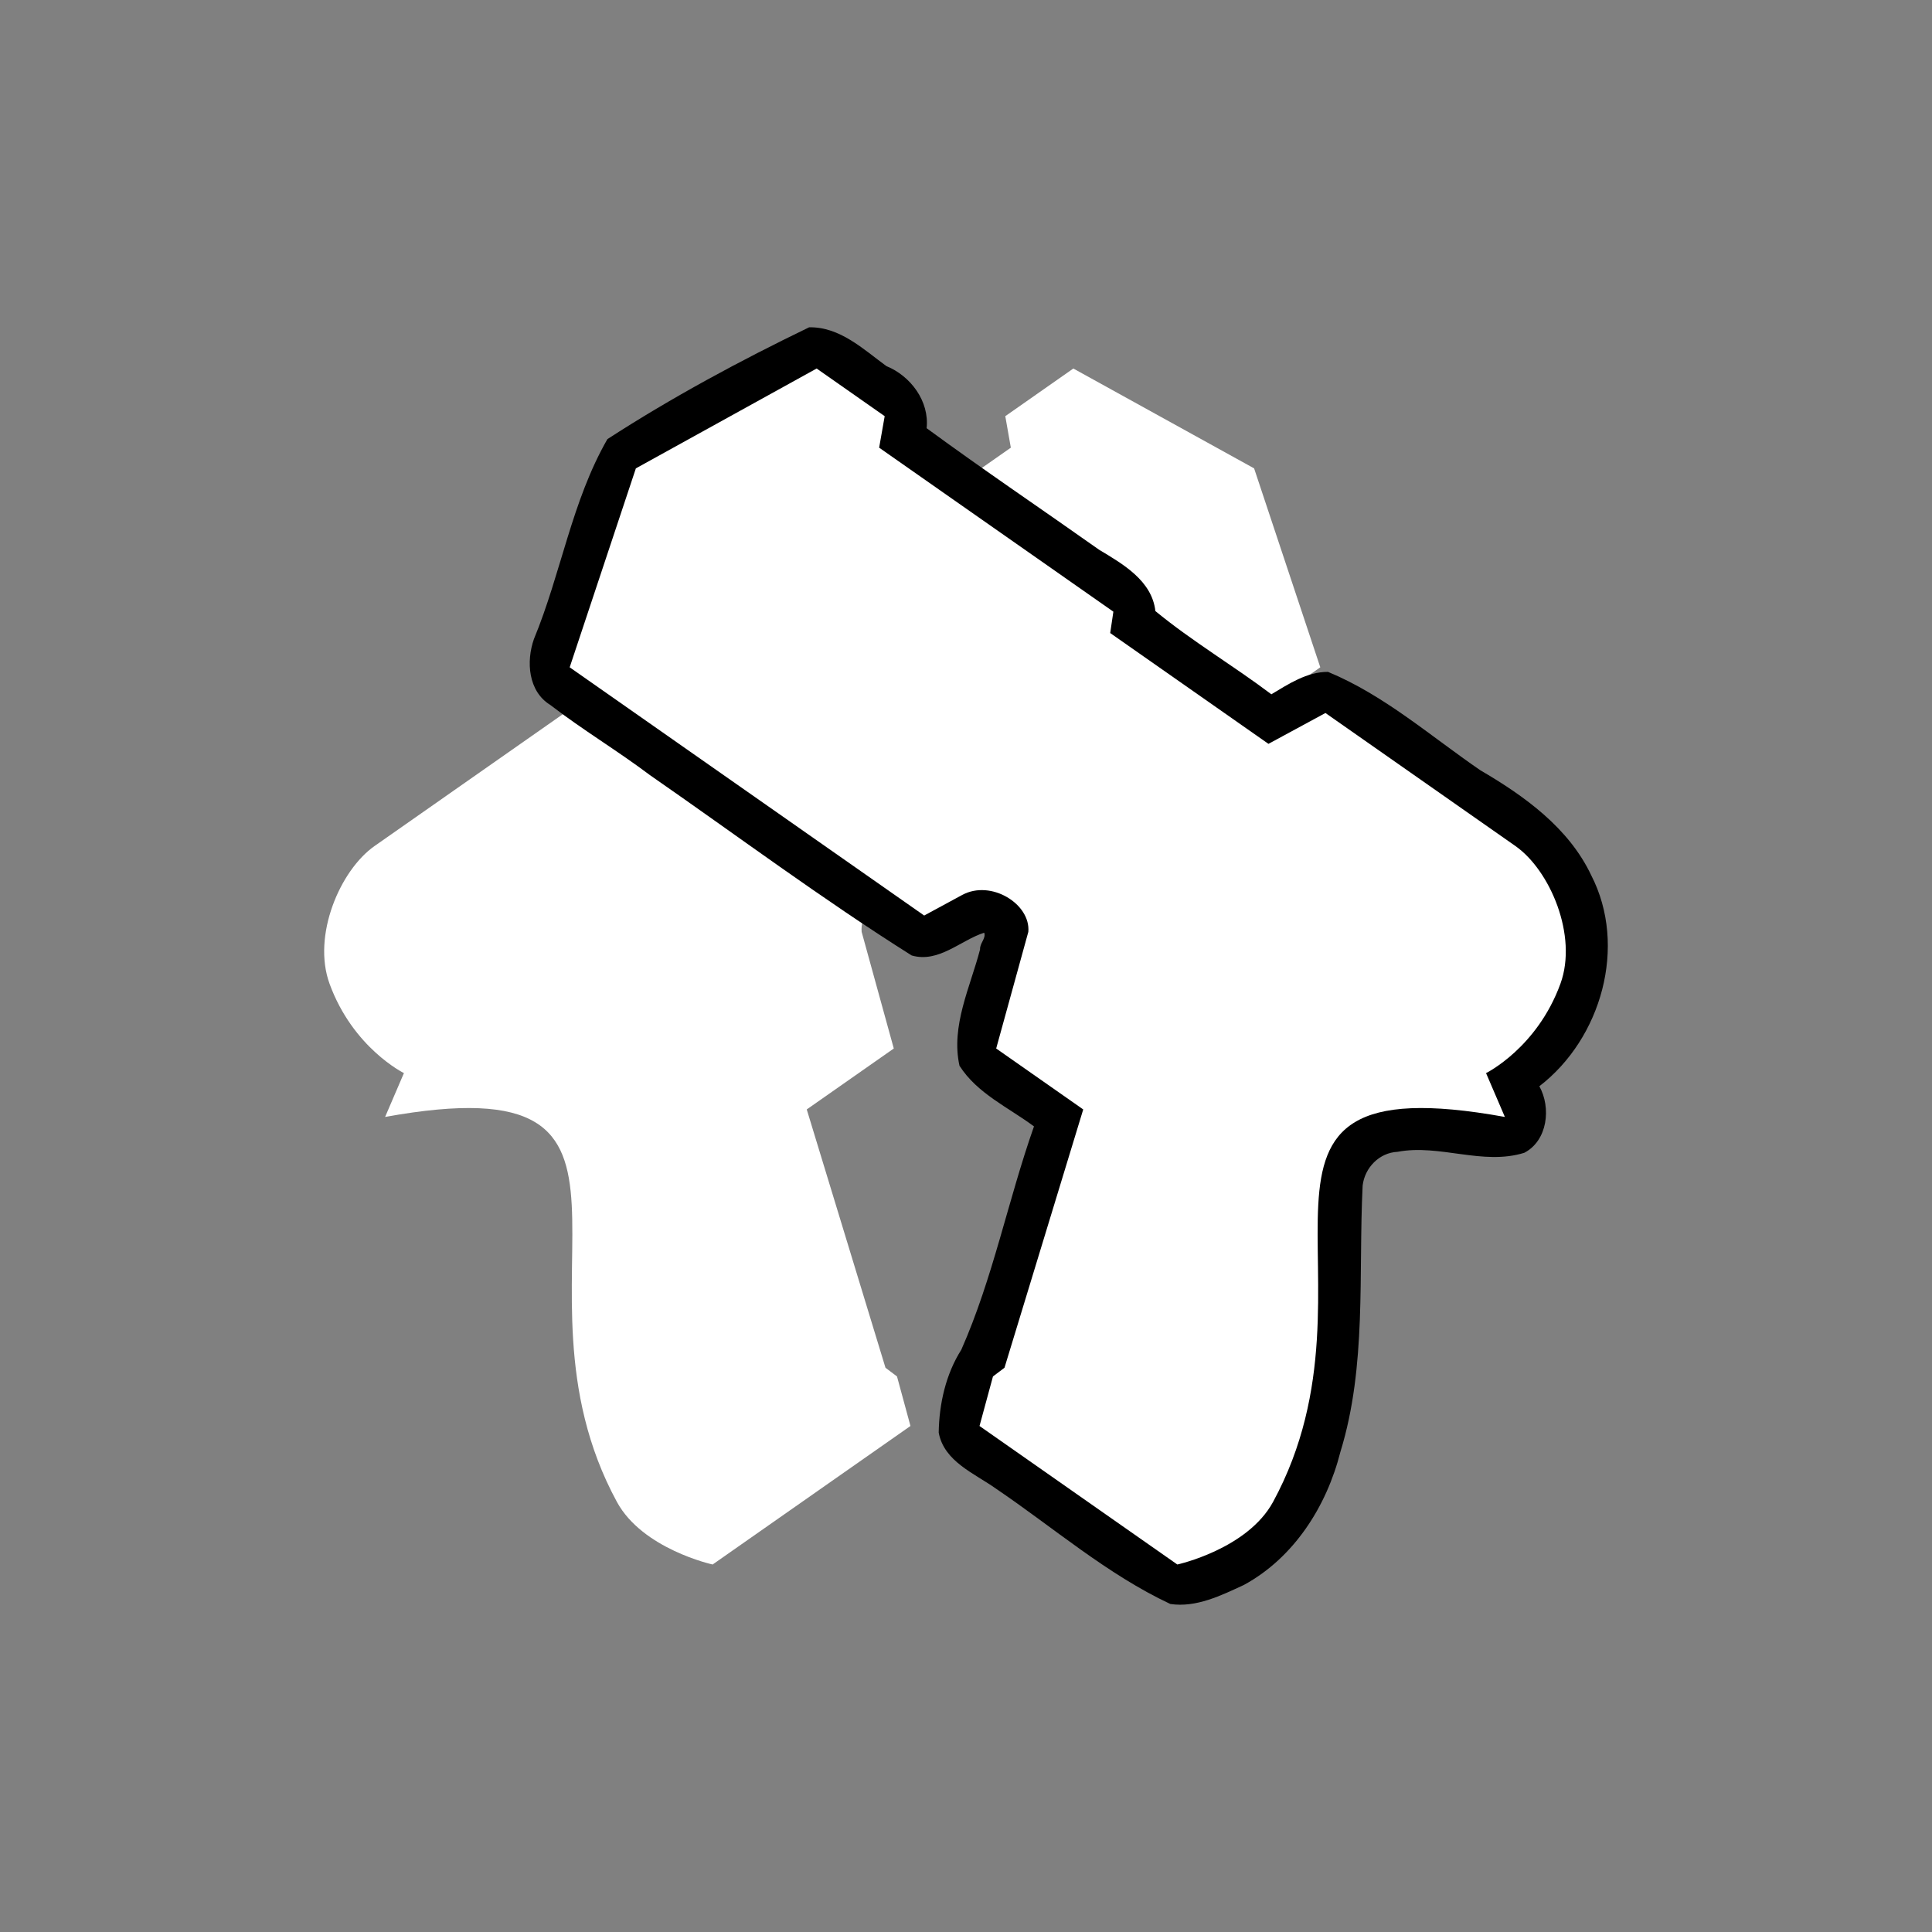 <?xml version="1.0" encoding="UTF-8" standalone="no"?>
<!-- Created with Inkscape (http://www.inkscape.org/) -->

<svg
   xmlns:dc="http://purl.org/dc/elements/1.1/"
   xmlns:cc="http://creativecommons.org/ns#"
   xmlns:rdf="http://www.w3.org/1999/02/22-rdf-syntax-ns#"
   xmlns:svg="http://www.w3.org/2000/svg"
   xmlns="http://www.w3.org/2000/svg"
   xmlns:sodipodi="http://sodipodi.sourceforge.net/DTD/sodipodi-0.dtd"
   xmlns:inkscape="http://www.inkscape.org/namespaces/inkscape"
   width="1000"
   height="1000"
   viewBox="0 0 1000 1000"
   id="svg4166"
   version="1.1"
   inkscape:version="0.91 r13725"
   sodipodi:docname="RE-modes-duel.svg">
  <rect x="0" y="0" width="1000" height="1000" fill="#808080" stroke="none"/>
  <defs
     id="defs4168" />
  <sodipodi:namedview
     id="base"
     pagecolor="#000000"
     bordercolor="#666666"
     borderopacity="1.0"
     inkscape:pageopacity="0"
     inkscape:pageshadow="2"
     inkscape:zoom="0.4949747466999914"
     inkscape:cx="120.5787282171278"
     inkscape:cy="324.84939709184"
     inkscape:document-units="px"
     inkscape:current-layer="layer1"
     showgrid="false"
     units="px"
     showguides="true"
     inkscape:showpageshadow="false"
     showborder="true" />
  <g
     inkscape:label="Ebene 1"
     inkscape:groupmode="layer"
     id="layer1"
     transform="translate(0,-52.362)">
    <g
       id="g4226"
       transform="translate(-90.94,4.47)">
      <path
         sodipodi:nodetypes="cccccccssccscccccccscccc"
         inkscape:connector-curvature="0"
         id="path4146-4"
         d="m 646.499,238.638 -35.224,24.664 2.87,16.302 -121.235,84.889 1.64,11.059 -81.915,57.358 -29.495,-15.971 -98.298,68.829 c -17.942,12.563 -32.379,46.437 -23.338,71.276 12.131,33.329 38.51,46.281 38.51,46.281 l -9.746,22.694 c 160.246,-29.021 57.332,83.797 119.963,199.22 13.297,24.505 49.568,32.435 49.568,32.435 l 102.394,-71.697 -6.967,-25.641 -5.963,-4.501 -40.753,-133.697 45.053,-31.547 -16.639,-60.375 c -1.261,-14.408 19.301,-27.183 34.241,-19.093 L 590.831,521.772 774.321,393.291 740.063,290.319 Z"
         style="opacity:1;fill:#ffffff;fill-opacity:1;fill-rule:nonzero;stroke:none;stroke-width:50;stroke-linecap:butt;stroke-linejoin:round;stroke-miterlimit:4;stroke-dasharray:none;stroke-dashoffset:0;stroke-opacity:1" />
      <path
         inkscape:connector-curvature="0"
         id="path4146-44"
         d="m 509.74,217.307 c -35.798,17.292 -70.984,36.237 -104.404,57.875 -18.449,32.072 -23.992,69.568 -38.03,103.465 -4.088,11.596 -3.005,27.066 8.427,34.101 16.689,12.864 34.716,23.618 51.541,36.291 45.068,31.262 89.15,64.18 135.541,93.395 13.939,4.055 25.305,-7.845 37.539,-11.777 1.079,2.935 -2.348,5.444 -2.128,8.616 C 593.163,558.802 583.015,578.852 587.566,599.514 c 9.173,14.4 25.299,21.547 38.561,31.402 -13.472,38.213 -21.179,78.457 -37.611,115.58 -8.05,12.676 -11.476,28.069 -11.703,42.893 2.728,15.062 18.67,21.18 29.723,29.083 C 636.321,838.656 663.97,862.762 696.695,878.111 c 13.405,1.997 26.306,-4.409 38.115,-9.869 25.91,-14.099 42.81,-40.728 49.912,-68.831 C 798.482,754.776 793.972,707.449 796.242,661.537 c 1.075,-9.224 8.602,-17.027 18.059,-17.465 21.821,-4.14 44.093,7.211 65.621,0.502 12.107,-6.332 13.953,-23.364 7.785,-34.439 C 919.783,585.456 933.42,537.659 914.562,500.953 902.939,476.365 879.989,459.906 857.145,446.567 831.389,428.91 807.427,407.692 778.307,395.652 767.426,395.611 757.941,401.903 749,407.254 729.33,392.421 708.017,379.844 688.963,364.184 687.215,348.505 672.194,339.842 659.989,332.539 630.233,311.509 599.842,291.015 570.562,269.527 c 1.485,-13.949 -8.257,-27.022 -20.832,-32.143 -11.958,-8.756 -24.108,-20.392 -39.99,-20.078 z"
         style="opacity:1;fill:#000000;fill-opacity:1;fill-rule:nonzero;stroke:none;stroke-width:50;stroke-linecap:butt;stroke-linejoin:round;stroke-miterlimit:4;stroke-dasharray:none;stroke-dashoffset:0;stroke-opacity:1" />
      <path
         sodipodi:nodetypes="cccccccssccscccccccscccc"
         inkscape:connector-curvature="0"
         id="path4146"
         d="m 513.631,238.638 35.224,24.664 -2.87,16.302 121.235,84.889 -1.64,11.059 81.915,57.358 29.495,-15.971 98.298,68.829 c 17.942,12.563 32.379,46.437 23.338,71.276 -12.131,33.329 -38.51,46.281 -38.51,46.281 l 9.746,22.694 C 709.614,597 812.529,709.818 749.897,825.241 c -13.297,24.505 -49.568,32.435 -49.568,32.435 l -102.394,-71.697 6.967,-25.641 5.963,-4.501 40.753,-133.697 -45.053,-31.547 16.639,-60.375 c 1.261,-14.408 -19.301,-27.183 -34.241,-19.093 l -19.663,10.647 -183.49,-128.481 34.258,-102.973 z"
         style="opacity:1;fill:#ffffff;fill-opacity:1;fill-rule:nonzero;stroke:none;stroke-width:50;stroke-linecap:butt;stroke-linejoin:round;stroke-miterlimit:4;stroke-dasharray:none;stroke-dashoffset:0;stroke-opacity:1" />
    </g>
  </g>
</svg>
